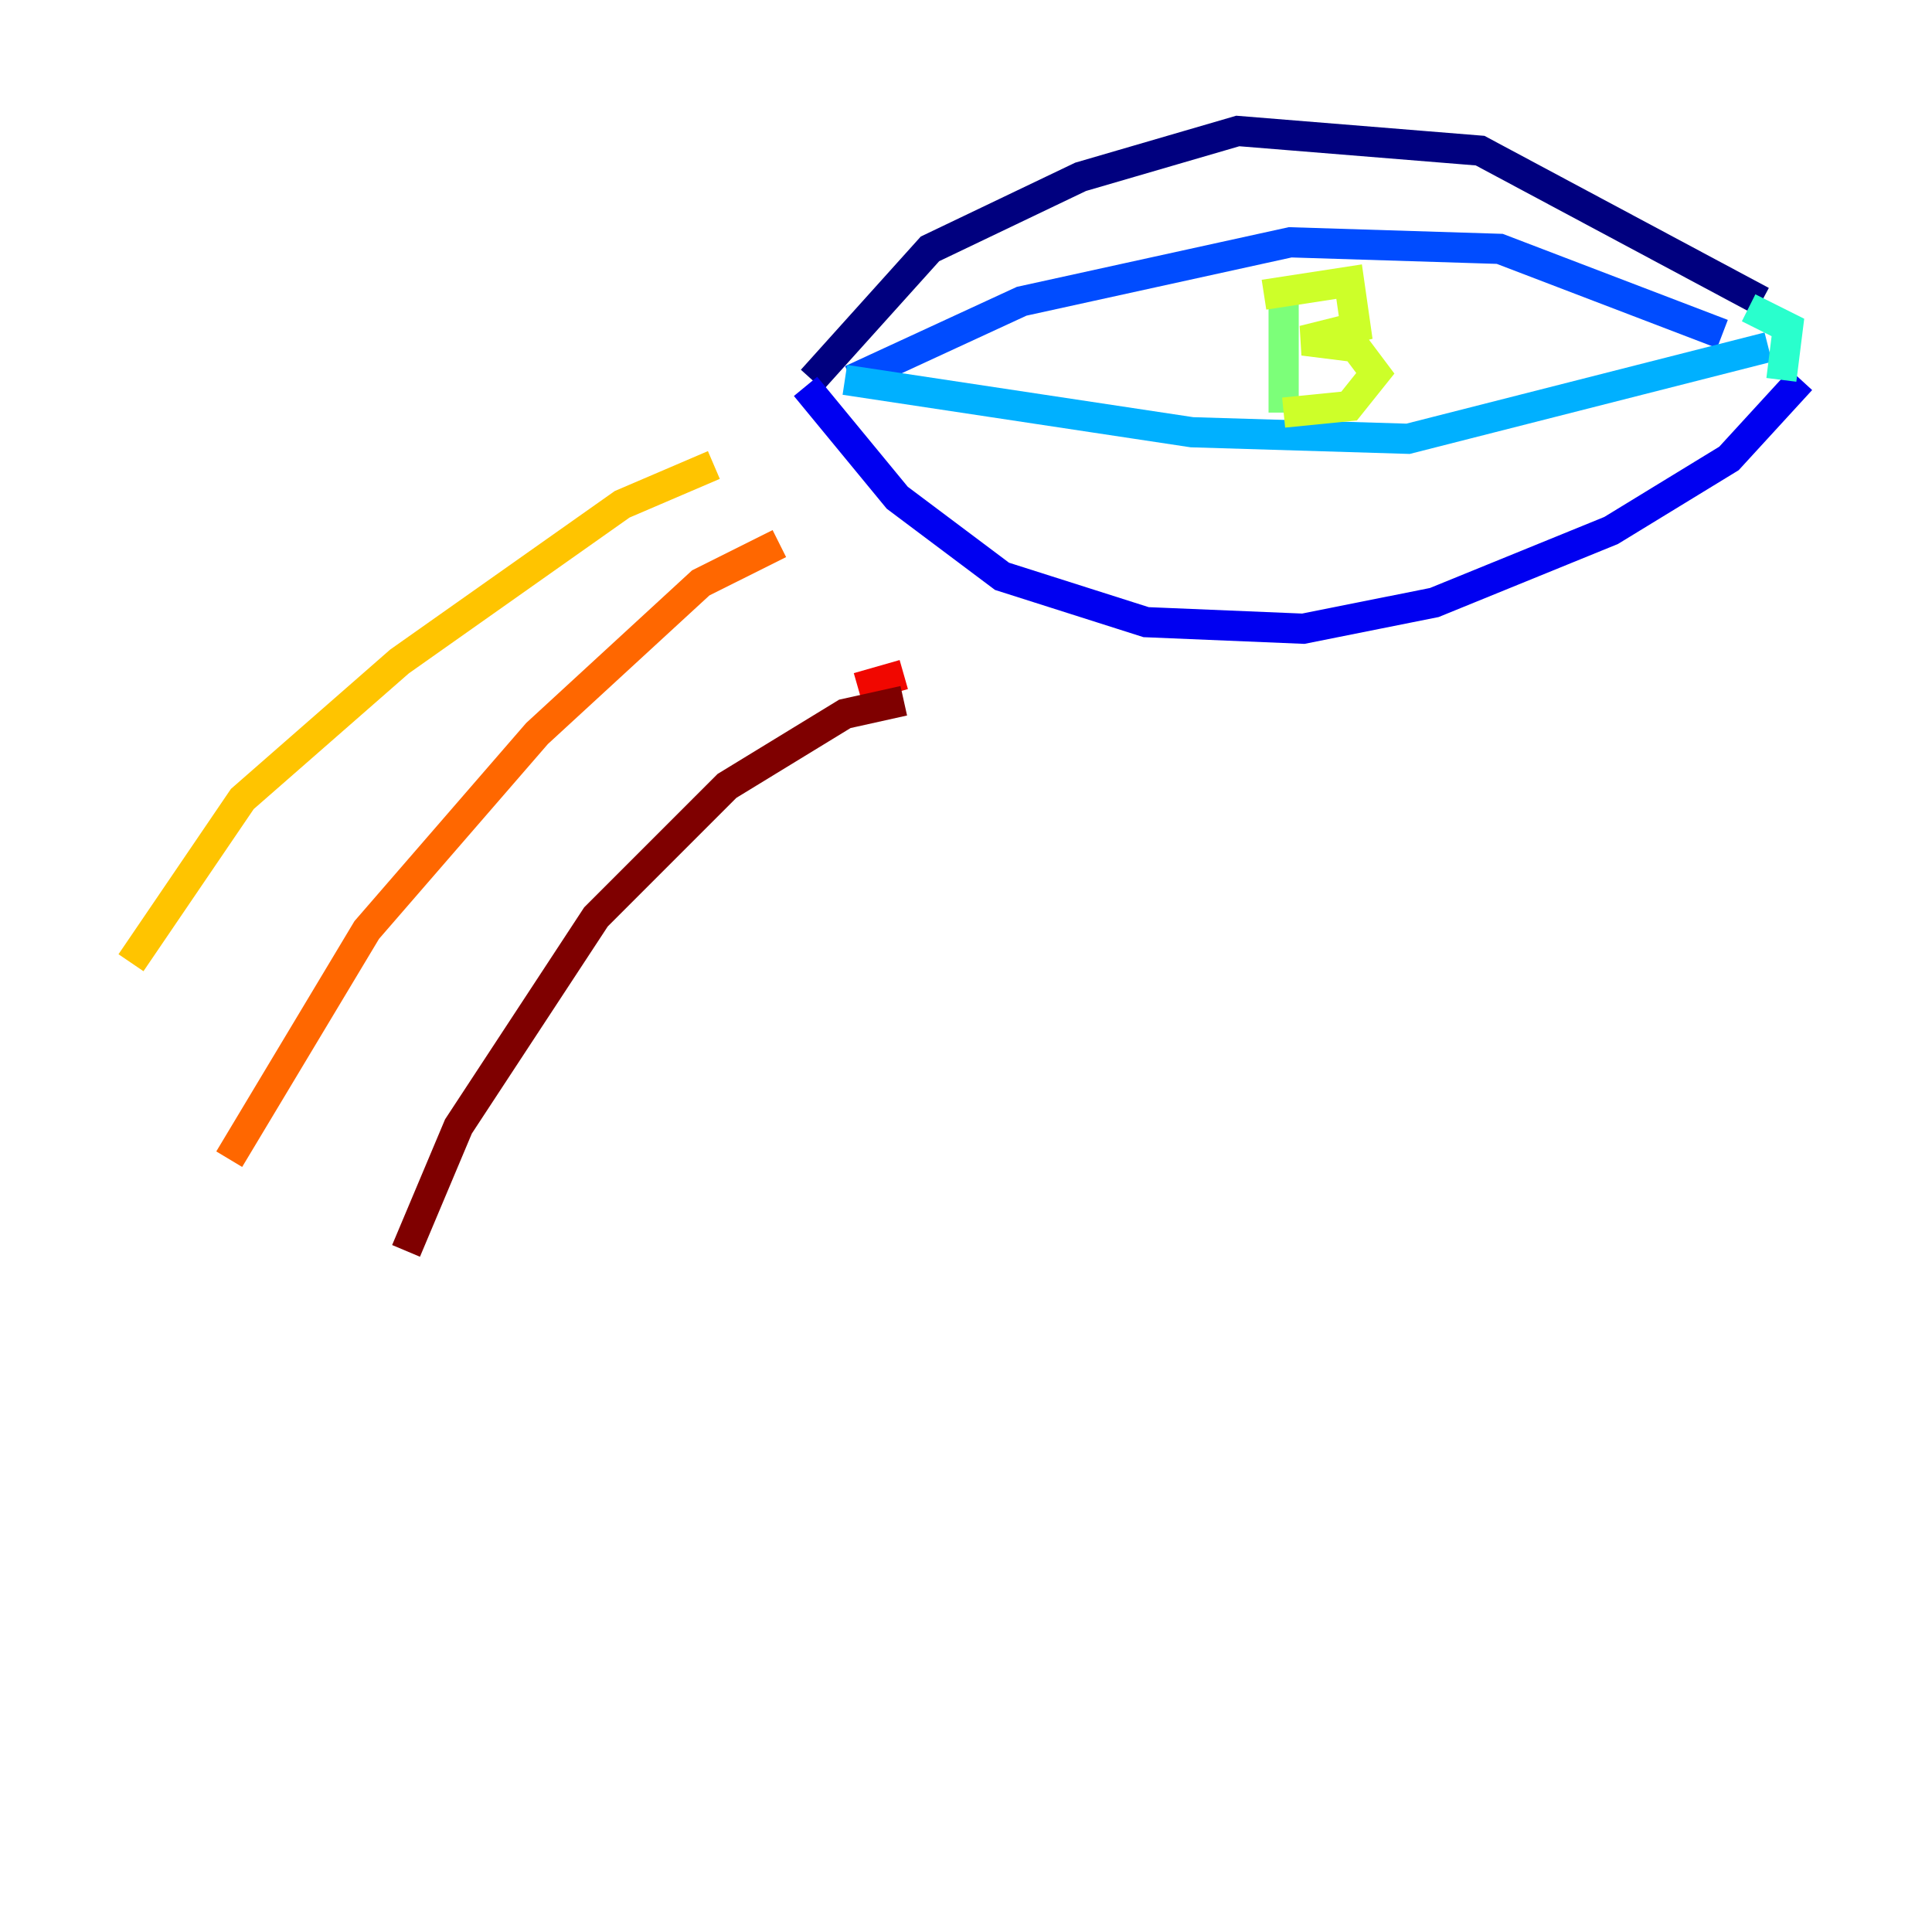 <?xml version="1.0" encoding="utf-8" ?>
<svg baseProfile="tiny" height="128" version="1.2" viewBox="0,0,128,128" width="128" xmlns="http://www.w3.org/2000/svg" xmlns:ev="http://www.w3.org/2001/xml-events" xmlns:xlink="http://www.w3.org/1999/xlink"><defs /><polyline fill="none" points="53.803,25.166 61.614,16.488 71.593,11.715 82.007,8.678 98.061,9.98 116.719,19.959" stroke="#00007f" stroke-width="2" /><polyline fill="none" points="53.37,25.6 59.444,32.976 66.386,38.183 75.932,41.22 86.346,41.654 95.024,39.919 106.739,35.146 114.549,30.373 119.322,25.166" stroke="#0000f1" stroke-width="2" /><polyline fill="none" points="56.407,25.166 67.688,19.959 85.478,16.054 99.363,16.488 114.115,22.129" stroke="#004cff" stroke-width="2" /><polyline fill="none" points="55.973,25.166 78.969,28.637 93.288,29.071 117.153,22.997" stroke="#00b0ff" stroke-width="2" /><polyline fill="none" points="115.851,20.393 118.454,21.695 118.02,25.166" stroke="#29ffcd" stroke-width="2" /><polyline fill="none" points="85.044,18.658 85.044,27.336" stroke="#7cff79" stroke-width="2" /><polyline fill="none" points="83.742,19.525 89.383,18.658 89.817,21.695 86.346,22.563 89.817,22.997 91.119,24.732 89.383,26.902 85.044,27.336" stroke="#cdff29" stroke-width="2" /><polyline fill="none" points="47.295,30.807 41.22,33.41 26.468,43.824 16.054,52.936 8.678,63.783" stroke="#ffc400" stroke-width="2" /><polyline fill="none" points="51.634,36.014 46.427,38.617 35.58,48.597 24.298,61.614 15.186,76.8" stroke="#ff6700" stroke-width="2" /><polyline fill="none" points="59.878,44.691 56.841,45.559" stroke="#f10700" stroke-width="2" /><polyline fill="none" points="59.878,46.427 55.973,47.295 48.163,52.068 39.485,60.746 30.373,74.63 26.902,82.875" stroke="#7f0000" stroke-width="2" /></svg>